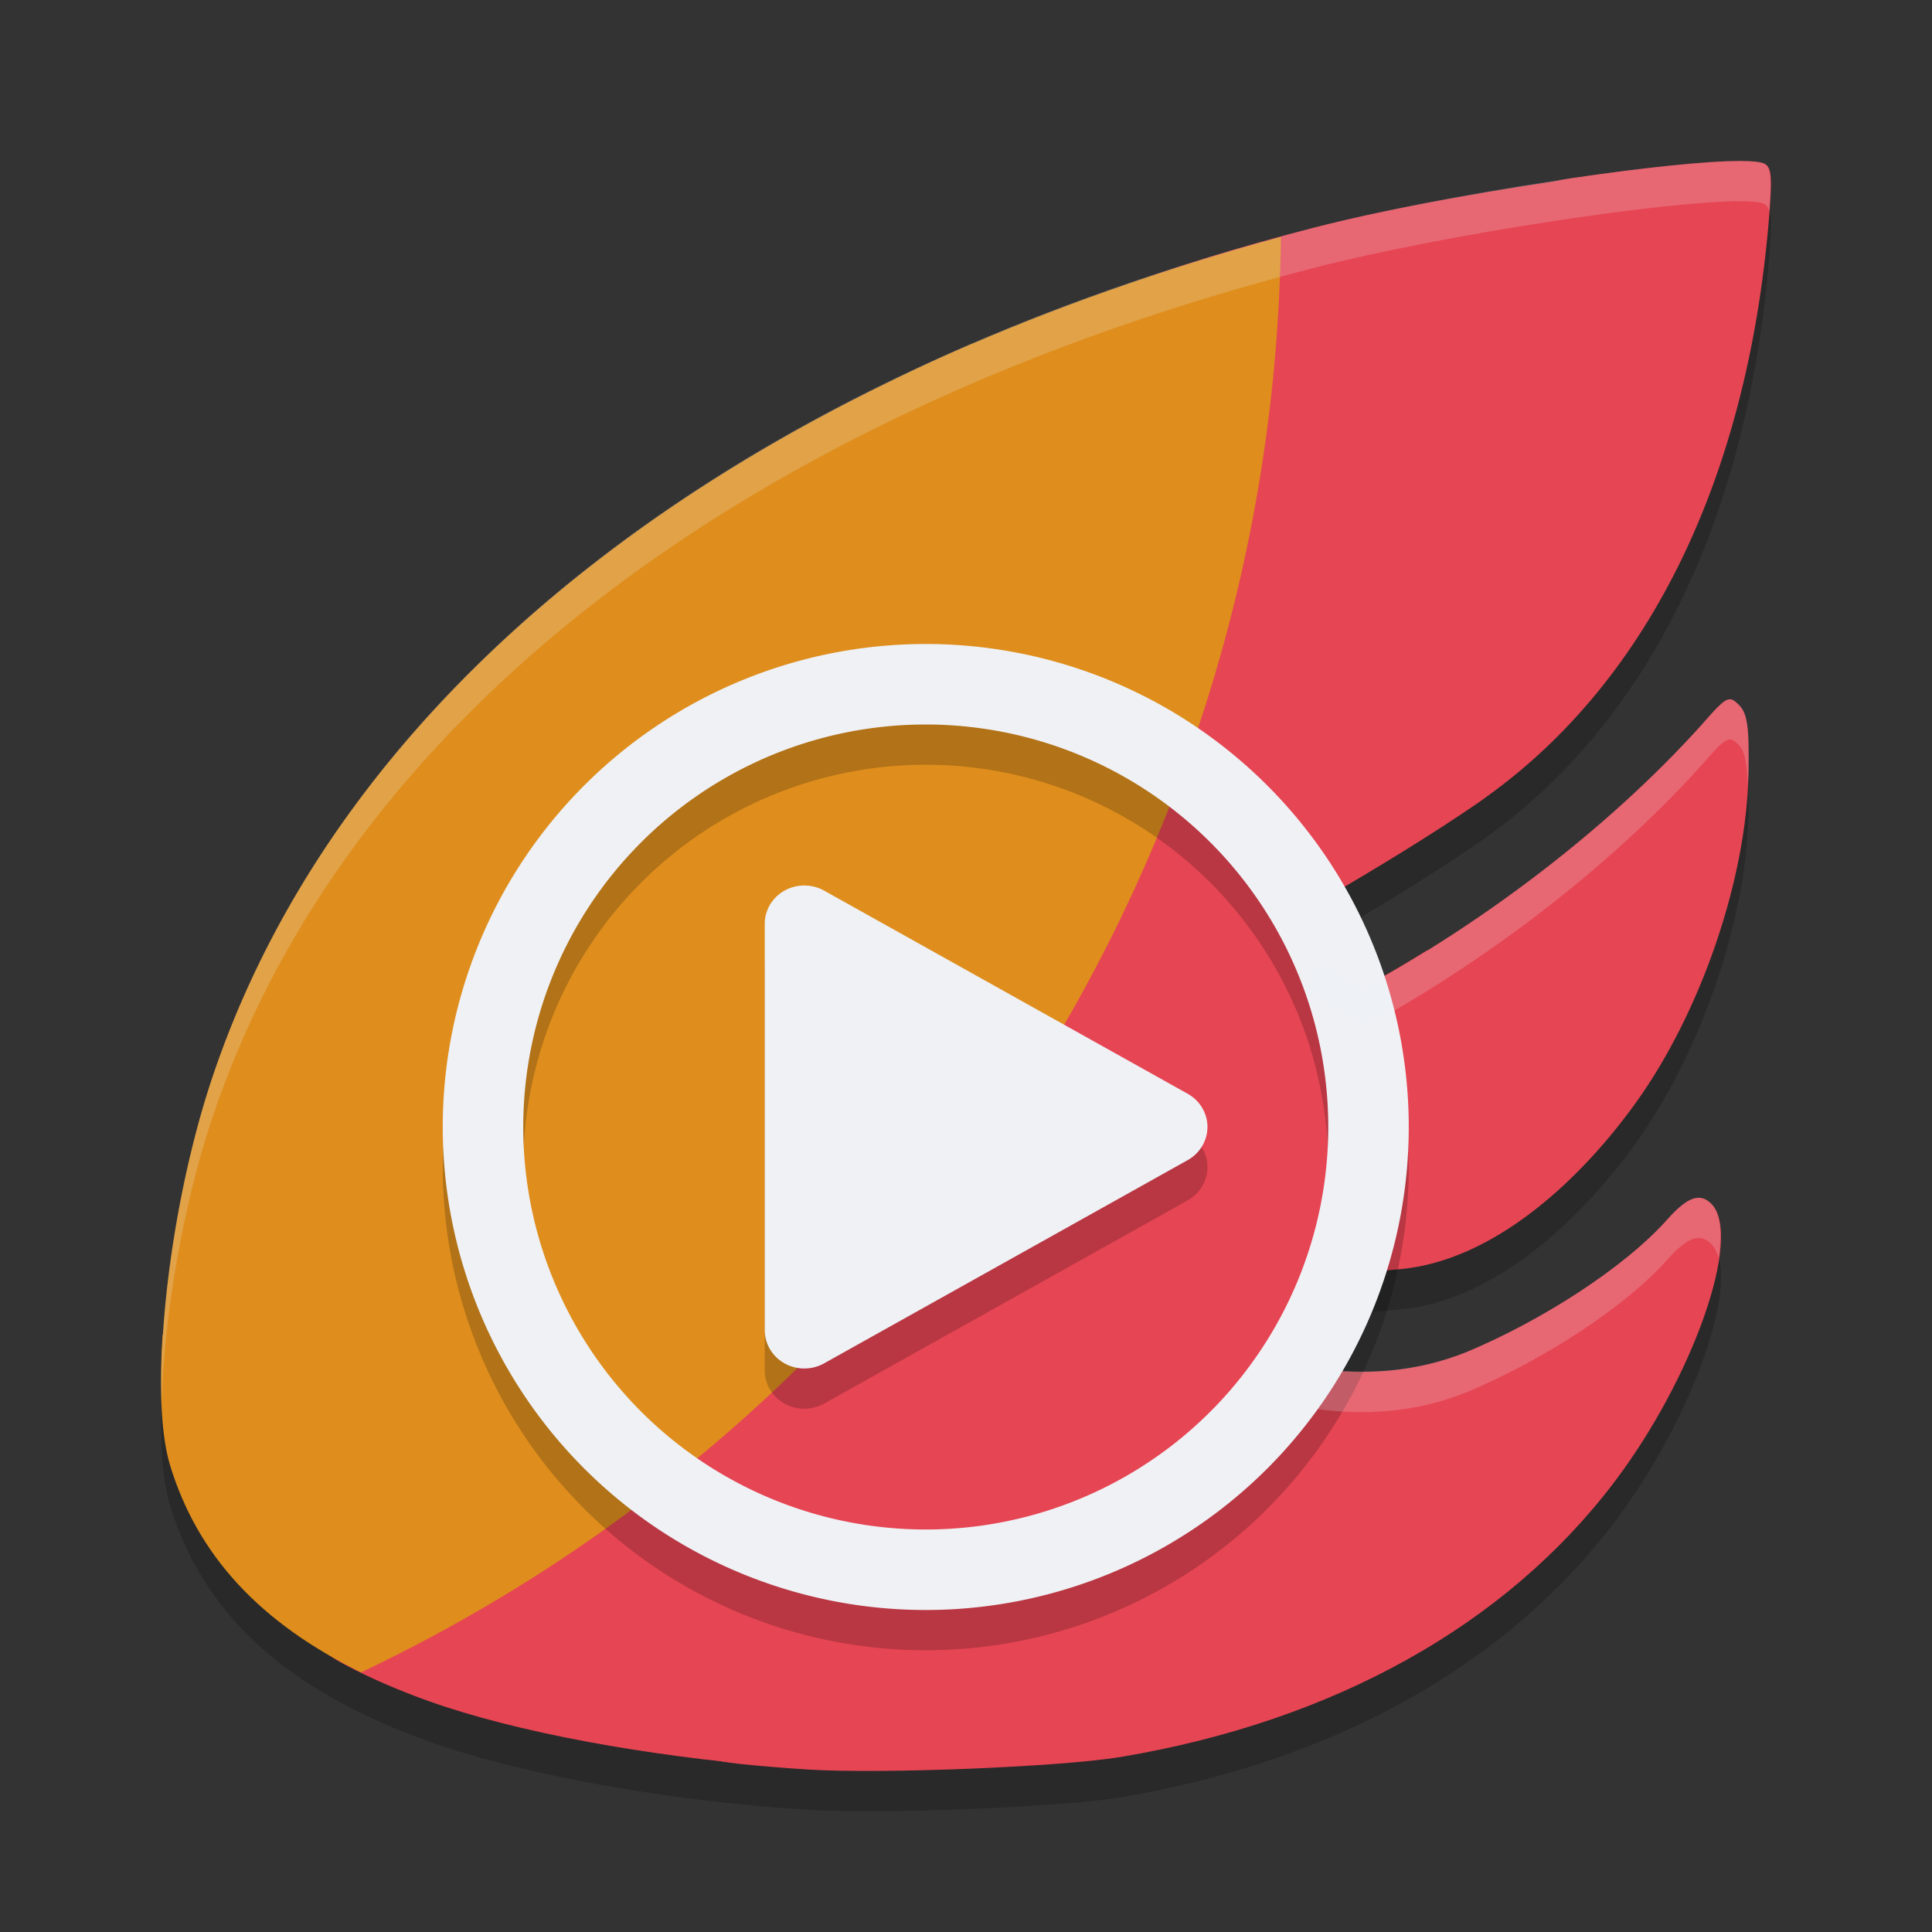 <svg xmlns="http://www.w3.org/2000/svg" width="48" height="48" version="1">
 <rect width="100%" height="100%" fill="#333333" stroke="none"/>
 <path style="opacity:0.2" d="M 43.256,5 C 41.394,4.992 35.875,5.827 32.668,6.651 18.439,10.306 8.537,17.954 5.258,27.823 c -1.096,3.297 -1.578,7.786 -1.031,9.584 0.824,2.709 2.904,4.603 6.44,5.863 2.322,0.828 5.948,1.48 9.422,1.695 1.836,0.114 6.296,-0.067 7.766,-0.314 5.282,-0.889 9.554,-3.269 12.248,-6.822 1.972,-2.601 3.205,-6.133 2.414,-6.922 -0.281,-0.28 -0.595,-0.169 -1.09,0.389 -1.054,1.187 -3.111,2.512 -4.988,3.295 -1.215,0.489 -2.473,0.588 -3.734,0.415 l 0.368,-1.282 0.83,-1.124 c 0.285,-0.016 0.581,-0.038 0.888,-0.067 2.334,-0.218 4.476,-2.212 5.867,-4.156 1.61,-2.25 2.736,-5.552 2.783,-8.158 0.021,-1.163 -0.026,-1.492 -0.238,-1.705 -0.062,-0.062 -0.112,-0.106 -0.162,-0.127 -0.15,-0.062 -0.3,0.09 -0.771,0.629 -2.377,2.639 -5.524,4.967 -8.384,6.516 l -1.466,-0.912 0.507,-1.31 c 1.306,-0.763 2.586,-1.538 3.802,-2.37 4.148,-2.861 6.678,-7.942 7.221,-14.5 0.09,-1.085 0.068,-1.304 -0.137,-1.383 -0.099,-0.038 -0.291,-0.055 -0.557,-0.057 z"/>
 <path style="fill:#e64553" d="M 43.256,4 C 42.414,3.996 40.822,4.165 39.034,4.428 36.872,4.745 35.387,6.601 33.632,7.051 19.402,10.707 9.763,16.954 6.484,26.822 c -1.096,3.297 -0.703,6.998 -0.156,8.796 0.824,2.709 4.831,4.165 8.366,5.425 1.946,0.694 0.78,2.49 3.7,2.783 0.564,0.057 1.131,0.103 1.694,0.138 1.836,0.114 6.296,-0.067 7.766,-0.314 5.282,-0.889 9.554,-3.269 12.248,-6.822 1.972,-2.601 3.205,-6.133 2.414,-6.922 -0.281,-0.28 -0.595,-0.169 -1.09,0.389 -1.054,1.187 -3.111,2.512 -4.988,3.295 -1.215,0.489 -2.473,0.588 -3.734,0.415 l 0.368,-1.282 0.83,-1.124 c 0.285,-0.016 0.581,-0.038 0.888,-0.067 2.334,-0.218 4.476,-2.212 5.867,-4.156 1.61,-2.25 2.736,-5.552 2.783,-8.158 0.021,-1.163 -0.026,-1.492 -0.238,-1.705 -0.062,-0.062 -0.112,-0.106 -0.162,-0.127 -0.15,-0.062 -0.3,0.09 -0.771,0.629 -2.377,2.639 -5.524,4.967 -8.384,6.516 l -1.466,-0.912 0.507,-1.31 c 1.306,-0.763 2.586,-1.538 3.802,-2.37 4.148,-2.861 6.678,-7.942 7.221,-14.5 0.09,-1.085 0.068,-1.304 -0.137,-1.383 C 43.714,4.019 43.523,4.001 43.256,4 Z"/>
 <path style="fill:#e64553" d="m 39.598,4.363 c -2.302,0.318 -5.003,0.792 -6.93,1.287 -0.496,0.127 -0.987,0.26 -1.472,0.397 C 17.756,9.842 12.538,17.298 9.373,26.822 c -1.096,3.297 -2.454,7.874 -1.907,9.672 0.646,2.122 -1.179,3.656 1.103,4.864 0.632,0.335 1.33,0.638 2.097,0.911 2.137,0.762 5.379,1.359 8.59,1.619 7.095,-5.216 12.686,-12.213 16.209,-20.283 -0.531,0.329 -1.061,0.645 -1.58,0.926 l -1.465,-0.912 0.506,-1.311 c 1.306,-0.763 2.586,-1.538 3.803,-2.369 0.06,-0.042 0.116,-0.088 0.176,-0.131 1.704,-4.975 2.613,-10.187 2.693,-15.445 z"/>
 <path style="fill:#df8e1d" d="M 31.824,5.887 C 28.885,6.685 26.136,7.655 23.599,8.783 14.253,12.936 12.338,18.516 9.811,26.122 9.144,28.129 4.151,31.28 4.032,33.294 c -0.076,1.294 -0.02,2.409 0.194,3.112 0.681,2.239 2.235,3.915 4.744,5.143 C 22.774,35.001 31.642,21.163 31.824,5.887 Z"/>
 <path style="fill:#df8e1d" d="M 24.193 8.525 C 14.531 12.678 7.838 19.058 5.258 26.822 C 4.525 29.027 4.075 31.75 4.016 33.859 A 30 30 0 0 0 24.193 8.525 z"/>
 <path style="opacity:0.2" d="M 23,17 A 12,12 0 0 0 11,29 12,12 0 0 0 23,41 12,12 0 0 0 35,29 12,12 0 0 0 23,17 Z m 0,2 A 10,10 0 0 1 33,29 10,10 0 0 1 23,39 10,10 0 0 1 13,29 10,10 0 0 1 23,19 Z"/>
 <path style="fill:#eff1f5" d="M 23 16 A 12 12 0 0 0 11 28 A 12 12 0 0 0 23 40 A 12 12 0 0 0 35 28 A 12 12 0 0 0 23 16 z M 23 18 A 10 10 0 0 1 33 28 A 10 10 0 0 1 23 38 A 10 10 0 0 1 13 28 A 10 10 0 0 1 23 18 z"/>
 <path style="opacity:0.2" d="M 20.006,23 A 0.983,0.952 0 0 0 19,23.95 v 5.049 5.049 a 0.983,0.952 0 0 0 1.475,0.824 l 4.517,-2.525 4.517,-2.525 a 0.983,0.952 0 0 0 0,-1.647 L 24.992,25.651 20.475,23.127 a 0.983,0.952 0 0 0 -0.468,-0.126 z"/>
 <path style="fill:#eff1f5" d="M 20.006,22 A 0.983,0.952 0 0 0 19,22.95 v 5.049 5.049 a 0.983,0.952 0 0 0 1.475,0.824 l 4.517,-2.525 4.517,-2.525 a 0.983,0.952 0 0 0 0,-1.647 L 24.992,24.651 20.475,22.127 a 0.983,0.952 0 0 0 -0.468,-0.126 z"/>
 <path style="opacity:0.2;fill:#eff1f5" d="M 43.256 4 C 41.394 3.992 35.874 4.827 32.668 5.65 C 18.439 9.306 8.537 16.954 5.258 26.822 C 4.406 29.385 3.931 32.653 4.016 34.832 C 4.079 32.726 4.528 30.017 5.258 27.822 C 8.537 17.954 18.439 10.306 32.668 6.65 C 35.874 5.827 41.394 4.992 43.256 5 C 43.522 5.001 43.713 5.019 43.812 5.057 C 43.884 5.084 43.927 5.148 43.957 5.242 C 44.019 4.397 43.998 4.128 43.812 4.057 C 43.713 4.019 43.522 4.001 43.256 4 z M 42.924 17.383 C 42.796 17.425 42.623 17.612 42.27 18.016 C 39.892 20.655 36.747 22.983 33.887 24.531 L 32.732 23.812 L 32.42 24.619 L 33.887 25.531 C 36.747 23.983 39.892 21.655 42.27 19.016 C 42.741 18.477 42.891 18.325 43.041 18.387 C 43.091 18.407 43.141 18.452 43.203 18.514 C 43.353 18.664 43.402 18.987 43.422 19.5 C 43.426 19.407 43.44 19.31 43.441 19.219 C 43.462 18.055 43.416 17.727 43.203 17.514 C 43.141 17.452 43.091 17.407 43.041 17.387 C 43.003 17.371 42.966 17.369 42.924 17.383 z M 42.297 29.77 C 42.067 29.709 41.797 29.877 41.426 30.295 C 40.371 31.482 38.316 32.807 36.439 33.59 C 35.315 34.043 34.153 34.151 32.986 34.029 L 32.705 35.006 C 33.966 35.178 35.225 35.079 36.439 34.59 C 38.316 33.807 40.371 32.482 41.426 31.295 C 41.921 30.737 42.235 30.626 42.516 30.906 C 42.601 30.992 42.659 31.116 42.699 31.262 C 42.789 30.637 42.751 30.141 42.516 29.906 C 42.445 29.836 42.374 29.79 42.297 29.77 z"/>
</svg>
